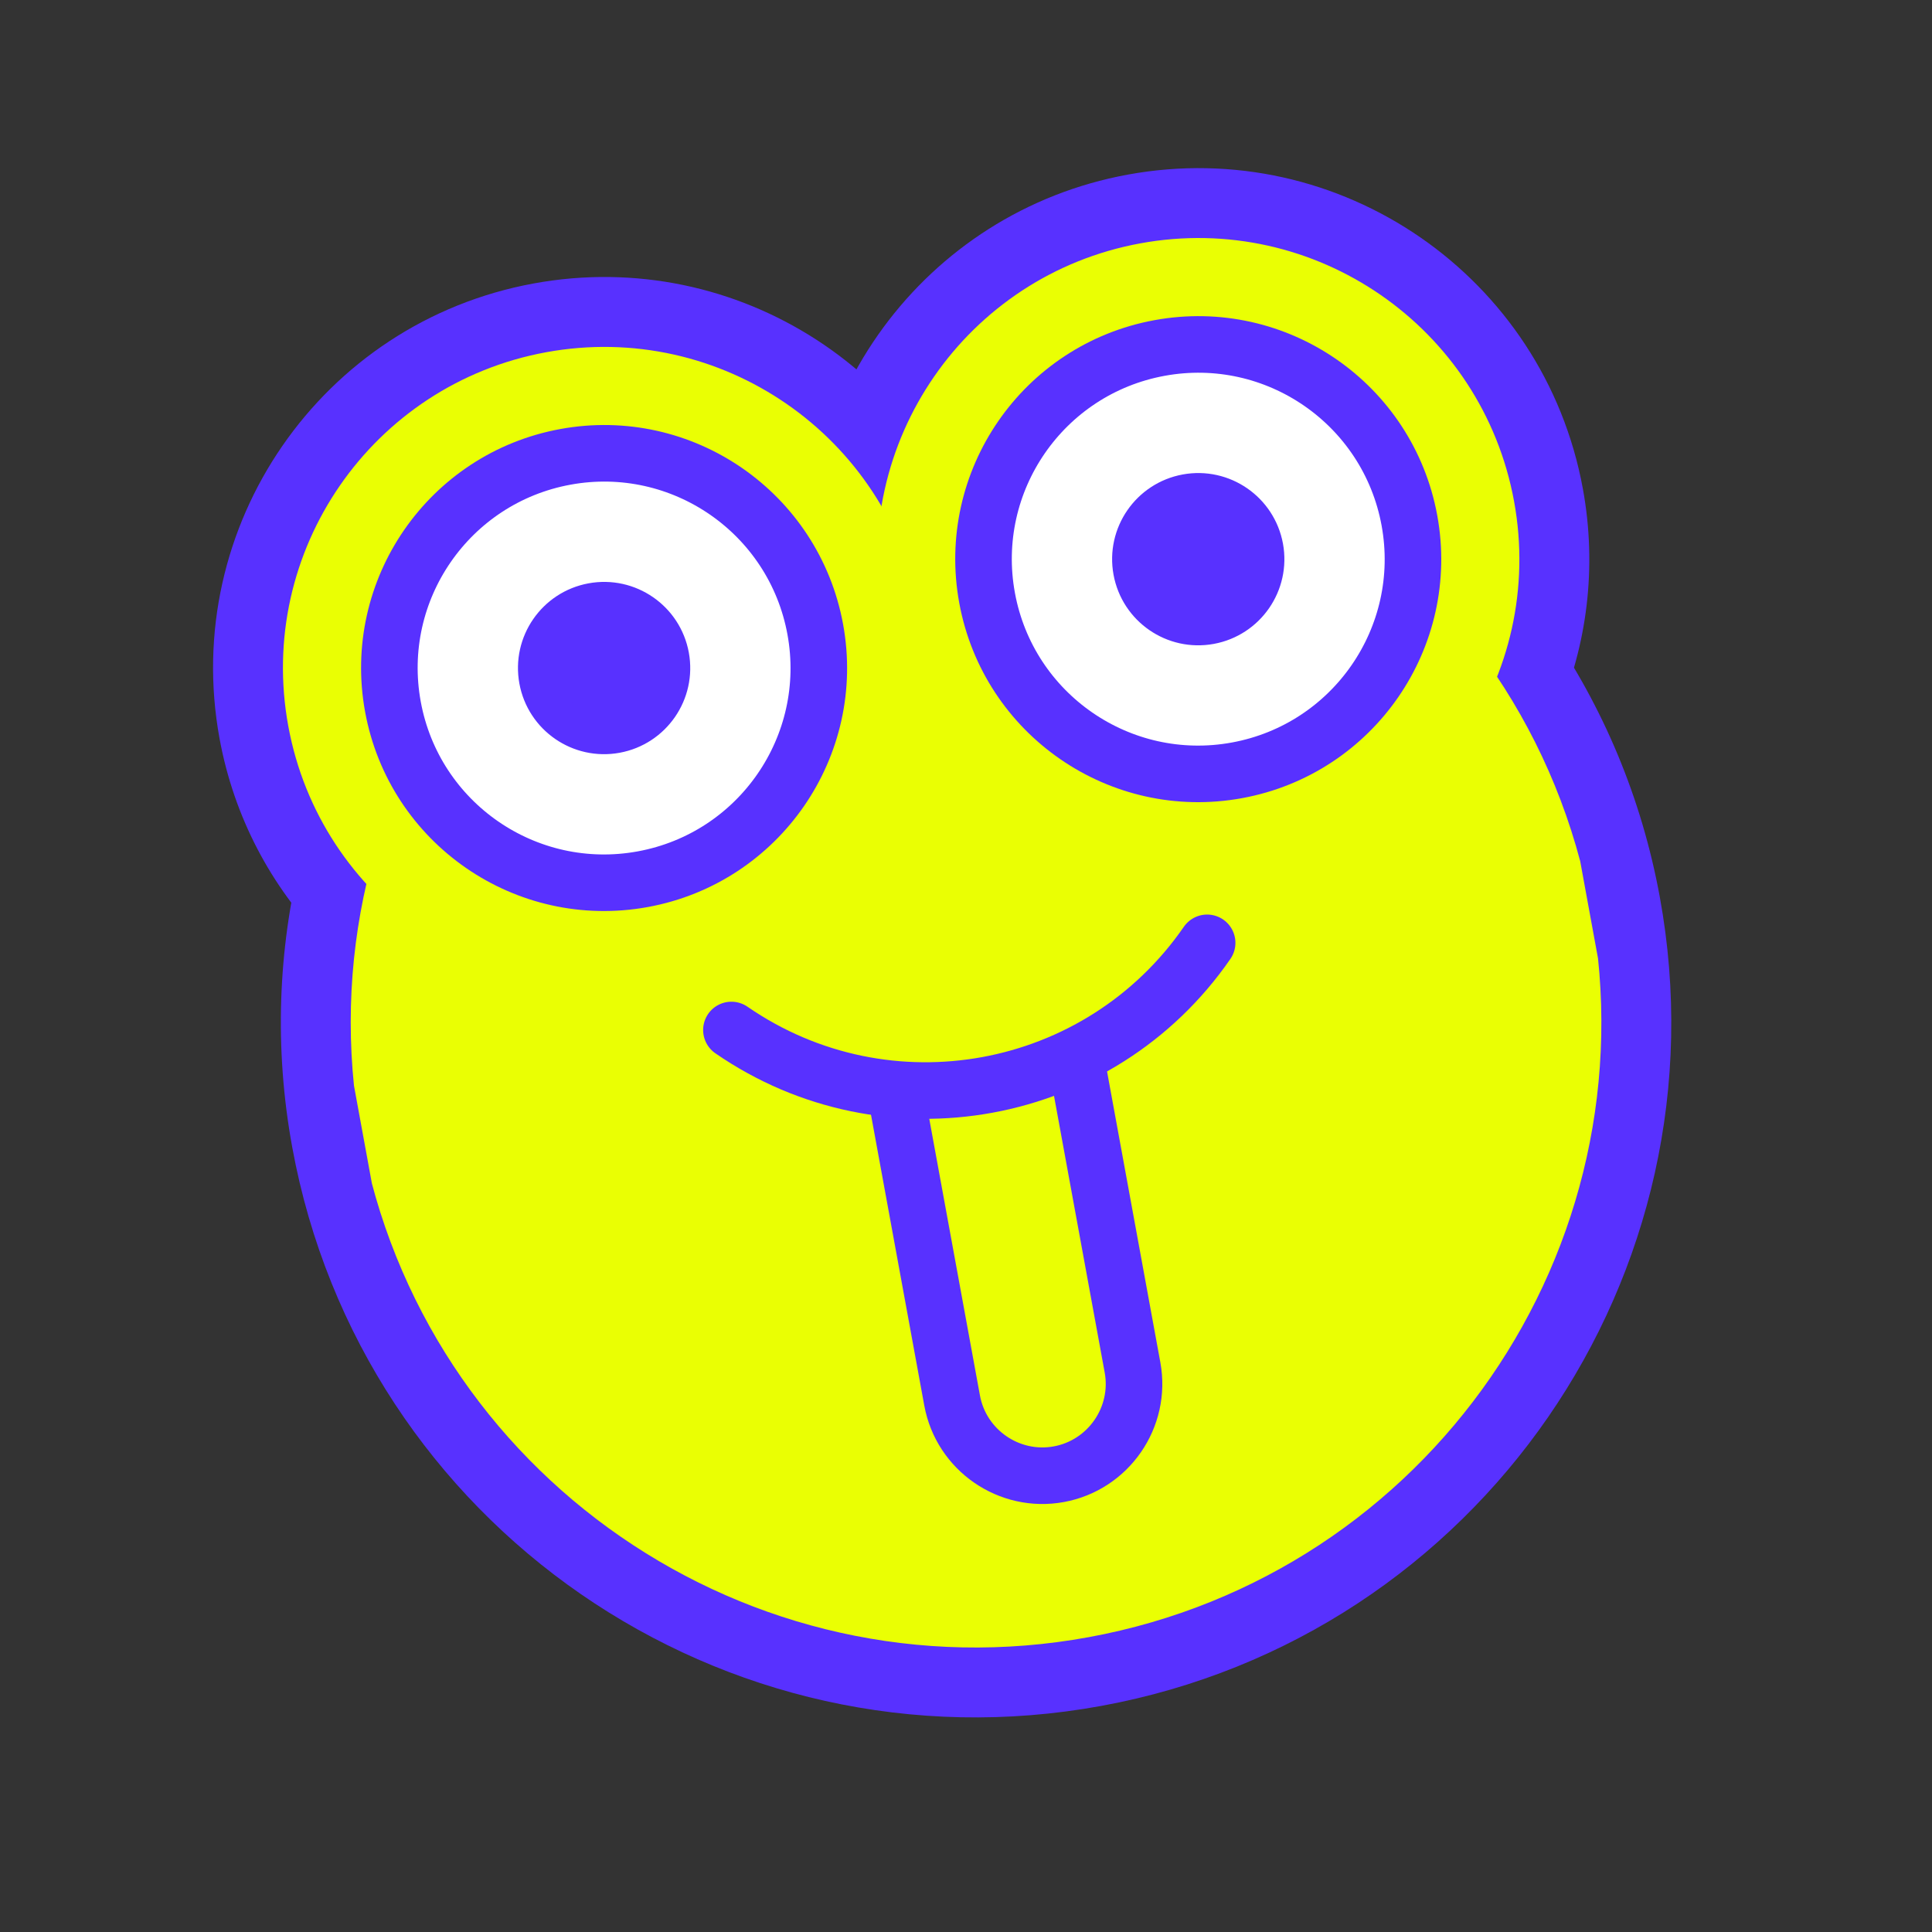 <svg width="512" height="512" viewBox="0 0 512 512" fill="none" xmlns="http://www.w3.org/2000/svg">
<rect x="0" y="0" width="512" height="512" fill="#333333" stroke="none"/>
<path fill-rule="evenodd" clip-rule="evenodd" d="M391.044 179.93C397.126 165.886 399.253 149.947 396.288 133.763C388.321 90.281 346.614 61.49 303.133 69.457C261.358 77.111 233.143 115.909 238.058 157.502L237.735 157.562C227.584 116.927 187.447 90.653 145.672 98.307C102.19 106.273 73.4 147.98 81.366 191.462C84.332 207.648 91.973 221.799 102.641 232.775C97.378 254.102 96.429 276.844 100.64 299.83C116.634 387.127 200.311 444.889 287.608 428.895C374.904 412.901 432.667 329.224 416.673 241.928C412.454 218.9 403.512 197.984 391.044 179.93Z" fill="#5831FF"/>
<path d="M391.044 179.93L369.413 170.563L364.216 182.564L371.648 193.326L391.044 179.93ZM396.288 133.763L419.474 129.515V129.515L396.288 133.763ZM303.133 69.457L298.885 46.271L303.133 69.457ZM238.058 157.502L242.306 180.689L264.062 176.702L261.467 154.737L238.058 157.502ZM237.735 157.562L214.866 163.275L220.227 184.734L241.983 180.748L237.735 157.562ZM145.672 98.307L149.92 121.493H149.92L145.672 98.307ZM81.366 191.462L104.553 187.214L81.366 191.462ZM102.641 232.775L125.527 238.423L128.66 225.725L119.545 216.346L102.641 232.775ZM100.64 299.83L77.454 304.078L100.64 299.83ZM416.673 241.928L439.859 237.679L416.673 241.928ZM412.675 189.298C420.554 171.103 423.307 150.433 419.474 129.515L373.102 138.011C375.2 149.462 373.697 160.669 369.413 170.563L412.675 189.298ZM419.474 129.515C409.162 73.228 355.172 35.958 298.885 46.271L307.381 92.643C338.057 87.023 367.481 107.335 373.102 138.011L419.474 129.515ZM298.885 46.271C244.798 56.18 208.284 106.403 214.648 160.268L261.467 154.737C258.003 125.414 277.918 98.041 307.381 92.643L298.885 46.271ZM233.809 134.316L233.487 134.375L241.983 180.748L242.306 180.689L233.809 134.316ZM260.605 151.848C247.458 99.225 195.511 65.211 141.424 75.12L149.92 121.493C179.383 116.095 207.709 134.629 214.866 163.275L260.605 151.848ZM141.424 75.12C85.137 85.433 47.867 139.423 58.18 195.71L104.553 187.214C98.932 156.537 119.244 127.113 149.92 121.493L141.424 75.12ZM58.18 195.71C62.013 216.63 71.916 234.983 85.737 249.204L119.545 216.346C112.03 208.614 106.651 198.666 104.553 187.214L58.18 195.71ZM79.755 227.127C73.712 251.617 72.627 277.732 77.454 304.078L123.827 295.582C120.231 275.956 121.044 256.587 125.527 238.423L79.755 227.127ZM77.454 304.078C95.794 404.18 191.754 470.422 291.856 452.082L283.36 405.709C208.869 419.357 137.475 370.073 123.827 295.582L77.454 304.078ZM291.856 452.082C391.958 433.741 458.2 337.781 439.859 237.679L393.487 246.176C407.135 320.667 357.851 392.061 283.36 405.709L291.856 452.082ZM439.859 237.679C435.026 211.298 424.764 187.276 410.44 166.535L371.648 193.326C382.26 208.693 389.882 226.501 393.487 246.176L439.859 237.679Z" fill="#5831FF"/>
<g clip-path="url(#clip0_32_579)">
<path d="M347.787 137.401L127.985 177.673C103.649 211.836 92.491 255.378 100.636 299.834C116.631 387.13 200.308 444.893 287.604 428.899C374.901 412.905 432.663 329.228 416.669 241.931C408.505 197.368 382.654 160.718 347.787 137.401Z" fill="white" stroke="#5831FF" stroke-width="3.367" stroke-miterlimit="10"/>
<path d="M347.787 137.401L127.985 177.673C103.649 211.836 92.491 255.378 100.636 299.834C116.631 387.13 200.308 444.893 287.604 428.899C374.901 412.905 432.663 329.228 416.669 241.931C408.505 197.368 382.654 160.718 347.787 137.401Z" fill="#EAFF03" stroke="#EAFF03" stroke-width="10.102" stroke-miterlimit="10"/>
<path d="M174.514 255.772C217.996 247.806 246.786 206.099 238.82 162.617C230.853 119.136 189.146 90.345 145.665 98.311C102.183 106.278 73.392 147.985 81.359 191.467C89.326 234.948 131.033 263.739 174.514 255.772Z" fill="#EAFF03" stroke="#EAFF03" stroke-width="10.102" stroke-miterlimit="10"/>
<path d="M331.971 226.916C375.452 218.949 404.243 177.242 396.276 133.761C388.31 90.279 346.603 61.489 303.121 69.455C259.64 77.422 230.849 119.129 238.816 162.61C246.782 206.092 288.489 234.882 331.971 226.916Z" fill="#EAFF03" stroke="#EAFF03" stroke-width="10.102" stroke-miterlimit="10"/>
<path d="M170.345 232.998C201.253 227.336 221.718 197.689 216.055 166.781C210.392 135.873 180.746 115.408 149.838 121.071C118.93 126.734 98.465 156.38 104.128 187.288C109.791 218.196 139.437 238.661 170.345 232.998Z" fill="#5831FF"/>
<path d="M170.345 232.998C201.253 227.336 221.718 197.689 216.055 166.781C210.392 135.873 180.746 115.408 149.838 121.071C118.93 126.734 98.465 156.38 104.128 187.288C109.791 218.196 139.437 238.661 170.345 232.998Z" fill="white" stroke="#5831FF" stroke-width="14.992" stroke-miterlimit="10"/>
<path d="M163.272 194.391C172.855 192.635 179.2 183.444 177.444 173.861C175.688 164.278 166.497 157.934 156.914 159.689C147.332 161.445 140.987 170.636 142.743 180.219C144.498 189.801 153.69 196.146 163.272 194.391Z" fill="#5831FF" stroke="#5831FF" stroke-width="10.371" stroke-miterlimit="10"/>
<path d="M327.801 204.148C358.709 198.485 379.175 168.838 373.512 137.93C367.849 107.022 338.202 86.557 307.294 92.22C276.387 97.883 255.921 127.529 261.584 158.437C267.247 189.345 296.893 209.811 327.801 204.148Z" fill="white" stroke="#5831FF" stroke-width="14.992" stroke-miterlimit="10"/>
<path d="M320.728 165.541C330.31 163.785 336.655 154.594 334.9 145.011C333.144 135.429 323.953 129.084 314.37 130.839C304.787 132.595 298.442 141.786 300.198 151.369C301.954 160.952 311.145 167.297 320.728 165.541Z" fill="#5831FF" stroke="#5831FF" stroke-width="10.371" stroke-miterlimit="10"/>
<path d="M237.543 290.492L252.322 371.157C254.734 384.32 267.443 393.094 280.606 390.682C293.77 388.27 302.543 375.561 300.131 362.397L285.352 281.732" stroke="#5831FF" stroke-width="14.992" stroke-miterlimit="10"/>
<path d="M319.903 249.862C291.477 291.04 235.012 301.385 193.834 272.96" stroke="#5831FF" stroke-width="14.992" stroke-miterlimit="10" stroke-linecap="round" stroke-linejoin="round"/>
</g>
<defs>
<clipPath id="clip0_32_579">
<rect width="330.36" height="360.949" fill="white" transform="translate(61 108.635) rotate(-10.382)"/>
</clipPath>
</defs>
</svg>
